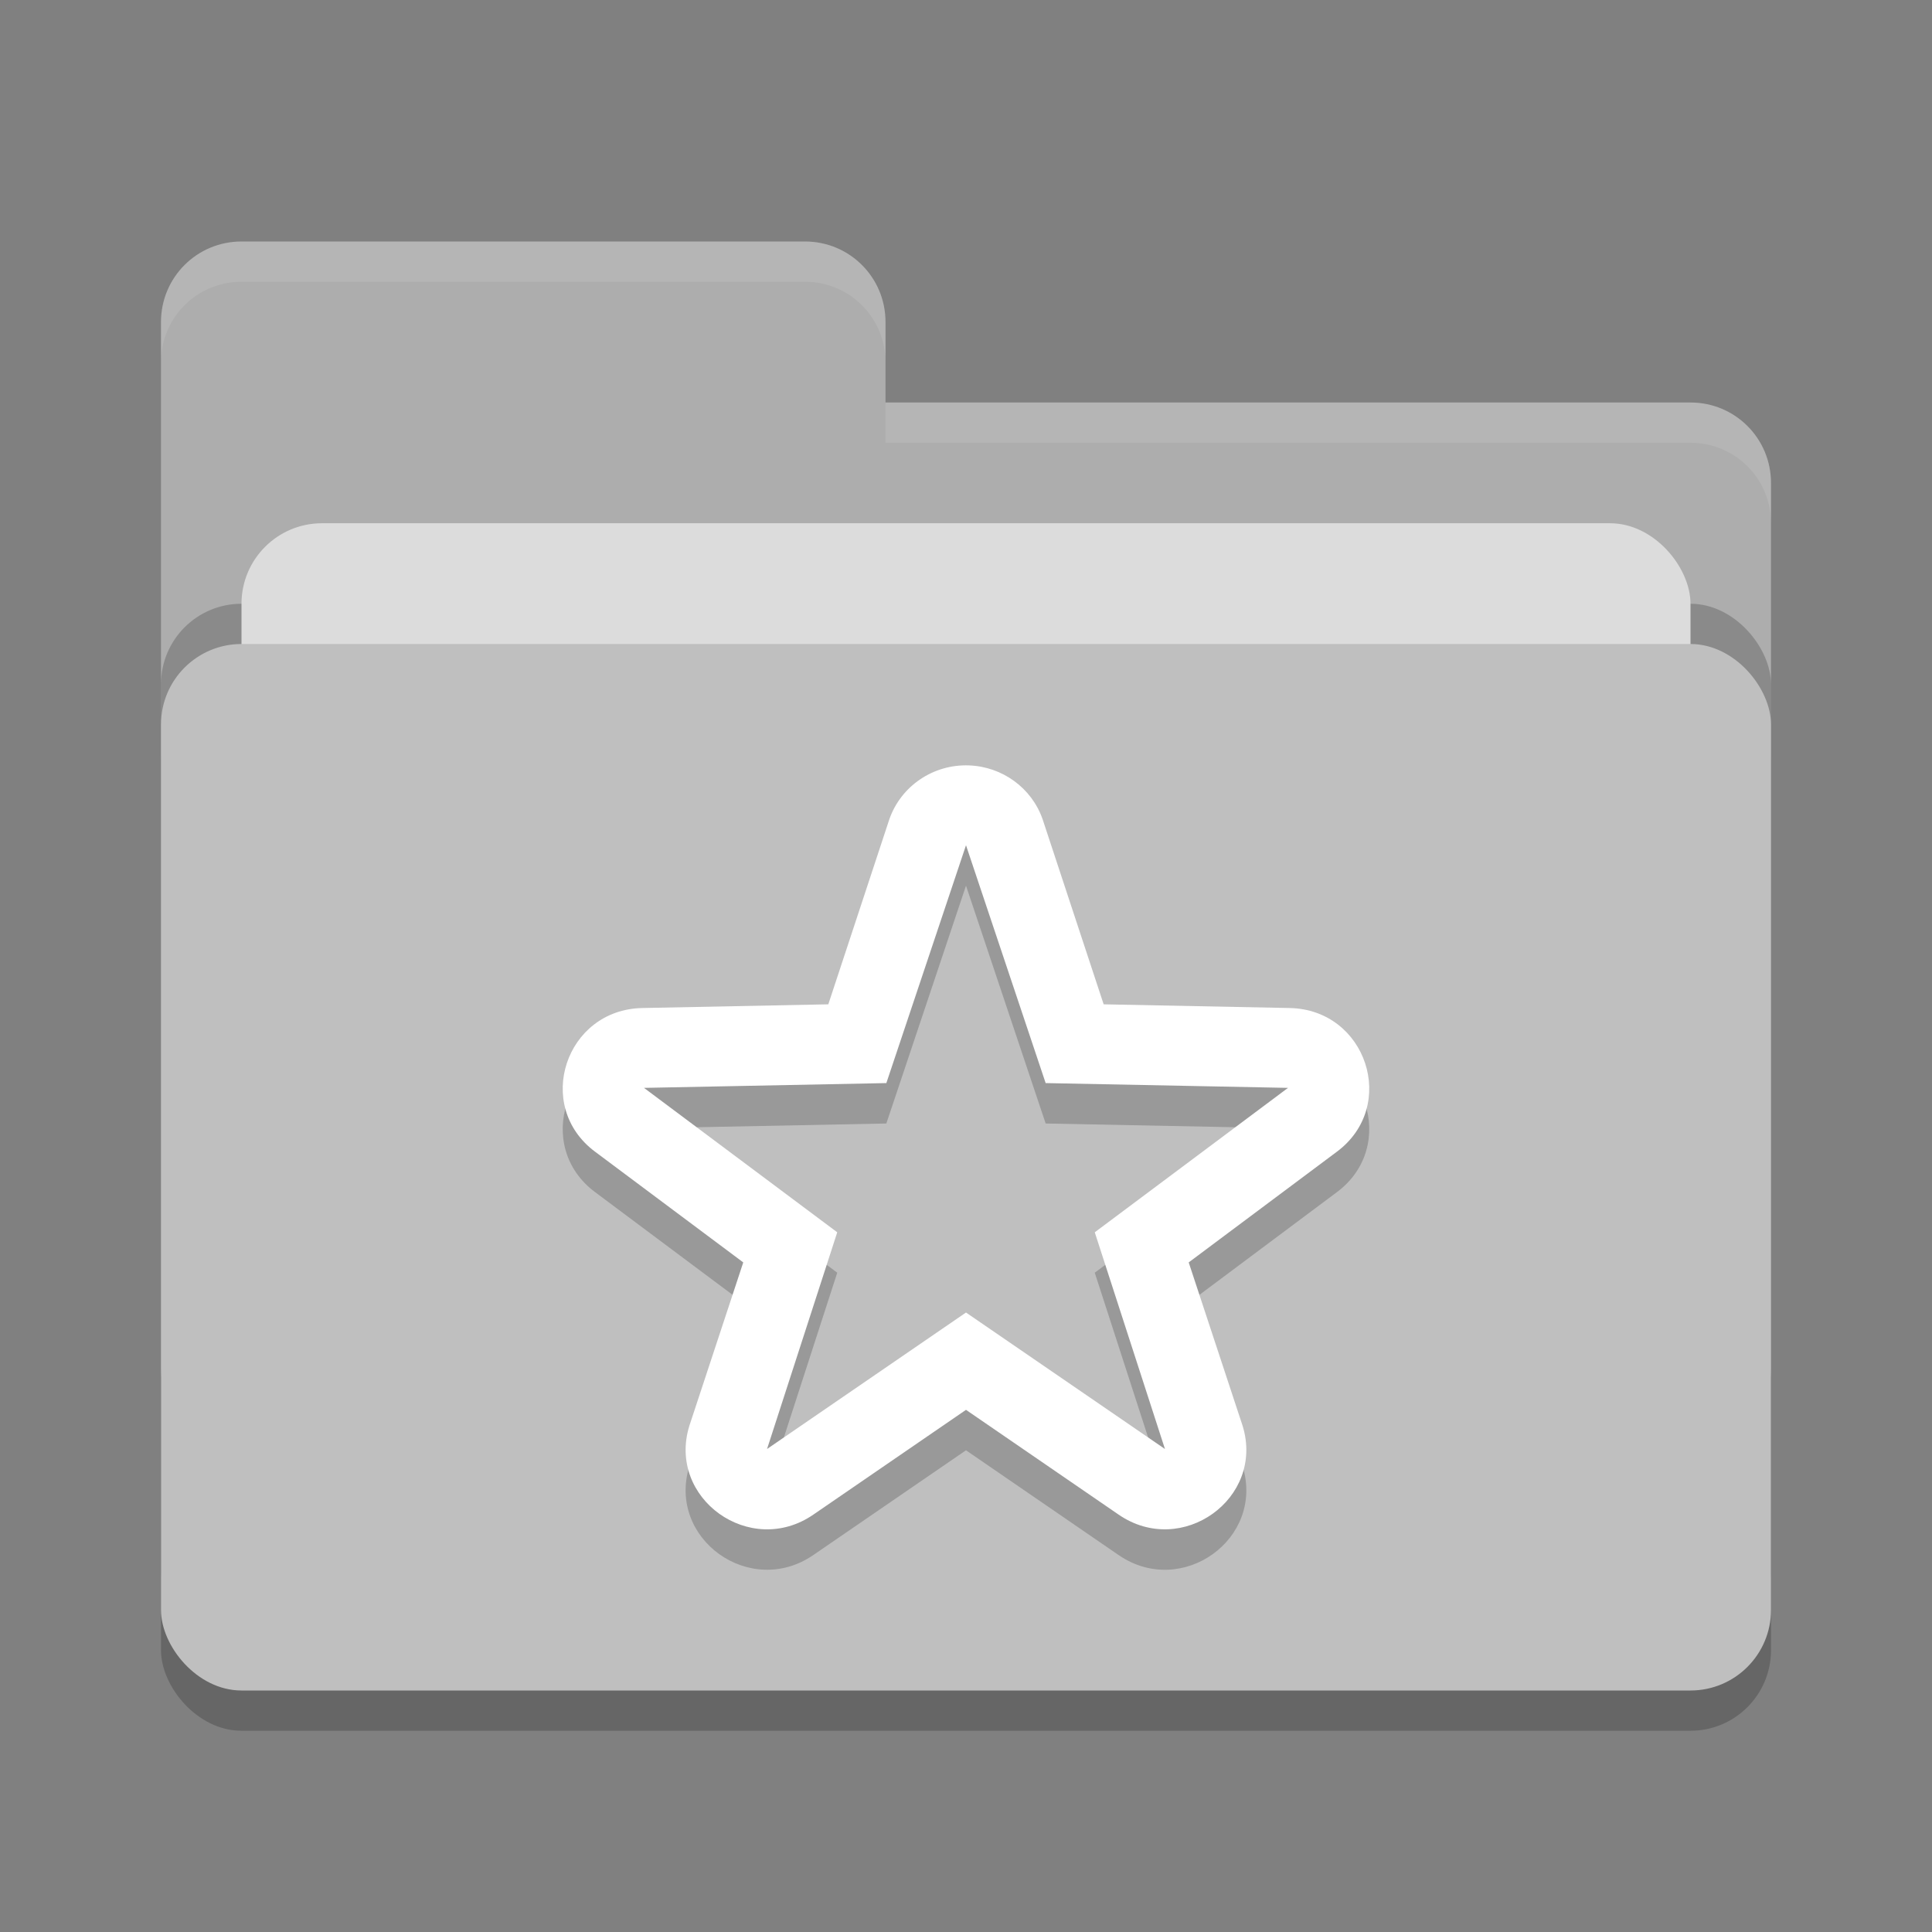 <svg xmlns="http://www.w3.org/2000/svg" width="48" height="48" version="1">
 <rect width="100%" height="100%" fill="#808080" stroke="none"/>
 <rect style="opacity:0.2" width="40" height="26" x="4" y="17" rx="2" ry="2"/>
 <path style="fill:#adadad" d="M 4,34 C 4,35.108 4.892,36 6,36 H 42 C 43.108,36 44,35.108 44,34 V 12 C 44,10.892 43.108,10 42,10 H 22 V 8 C 22,6.892 21.108,6 20,6 H 6 C 4.892,6 4,6.892 4,8"/>
 <rect style="opacity:0.2" width="40" height="26" x="4" y="15" rx="2" ry="2"/>
 <rect style="fill:#dcdcdc" width="36" height="16" x="6" y="13" rx="2" ry="2"/>
 <rect style="fill:#bfbfbf" width="40" height="26" x="4" y="16" rx="2" ry="2"/>
 <path style="opacity:0.2" d="m 24.072,20.02 c -0.884,-0.031 -1.685,0.51 -1.975,1.334 l -1.518,4.602 -4.621,0.092 c -1.91,0.038 -2.699,2.431 -1.176,3.568 l 3.684,2.752 -1.34,4.062 c -0.554,1.803 1.512,3.283 3.08,2.205 L 24,36.032 l 3.793,2.604 c 1.568,1.077 3.634,-0.402 3.08,-2.205 l -1.34,-4.062 3.684,-2.752 c 1.523,-1.137 0.734,-3.53 -1.176,-3.568 l -4.621,-0.092 -1.518,-4.602 c -0.272,-0.774 -0.999,-1.304 -1.83,-1.334 z M 24,22.004 25.979,27.913 32,28.032 l -4.801,3.588 1.744,5.384 L 24,33.614 19.057,37.004 20.801,31.62 16,28.032 22.021,27.913 Z"/>
 <path style="fill:#ffffff" d="m 24.072,19.016 c -0.884,-0.031 -1.685,0.51 -1.975,1.334 l -1.518,4.602 -4.621,0.092 c -1.91,0.038 -2.699,2.431 -1.176,3.568 l 3.684,2.752 -1.34,4.062 c -0.554,1.803 1.512,3.283 3.08,2.205 L 24,35.027 l 3.793,2.604 c 1.568,1.077 3.634,-0.402 3.08,-2.205 l -1.34,-4.062 3.684,-2.752 c 1.523,-1.137 0.734,-3.53 -1.176,-3.568 l -4.621,-0.092 -1.518,-4.602 c -0.272,-0.774 -0.999,-1.304 -1.83,-1.334 z M 24,21 25.979,26.909 32,27.028 l -4.801,3.588 1.744,5.384 L 24,32.609 19.057,36 20.801,30.616 16,27.028 22.021,26.909 Z"/>
 <path style="opacity:0.1;fill:#ffffff" d="M 6,6 C 4.892,6 4,6.892 4,8 V 9 C 4,7.892 4.892,7 6,7 H 20 C 21.108,7 22,7.892 22,9 V 8 C 22,6.892 21.108,6 20,6 Z M 22,10 V 11 H 42 C 43.108,11 44,11.892 44,13 V 12 C 44,10.892 43.108,10 42,10 Z"/>
</svg>
